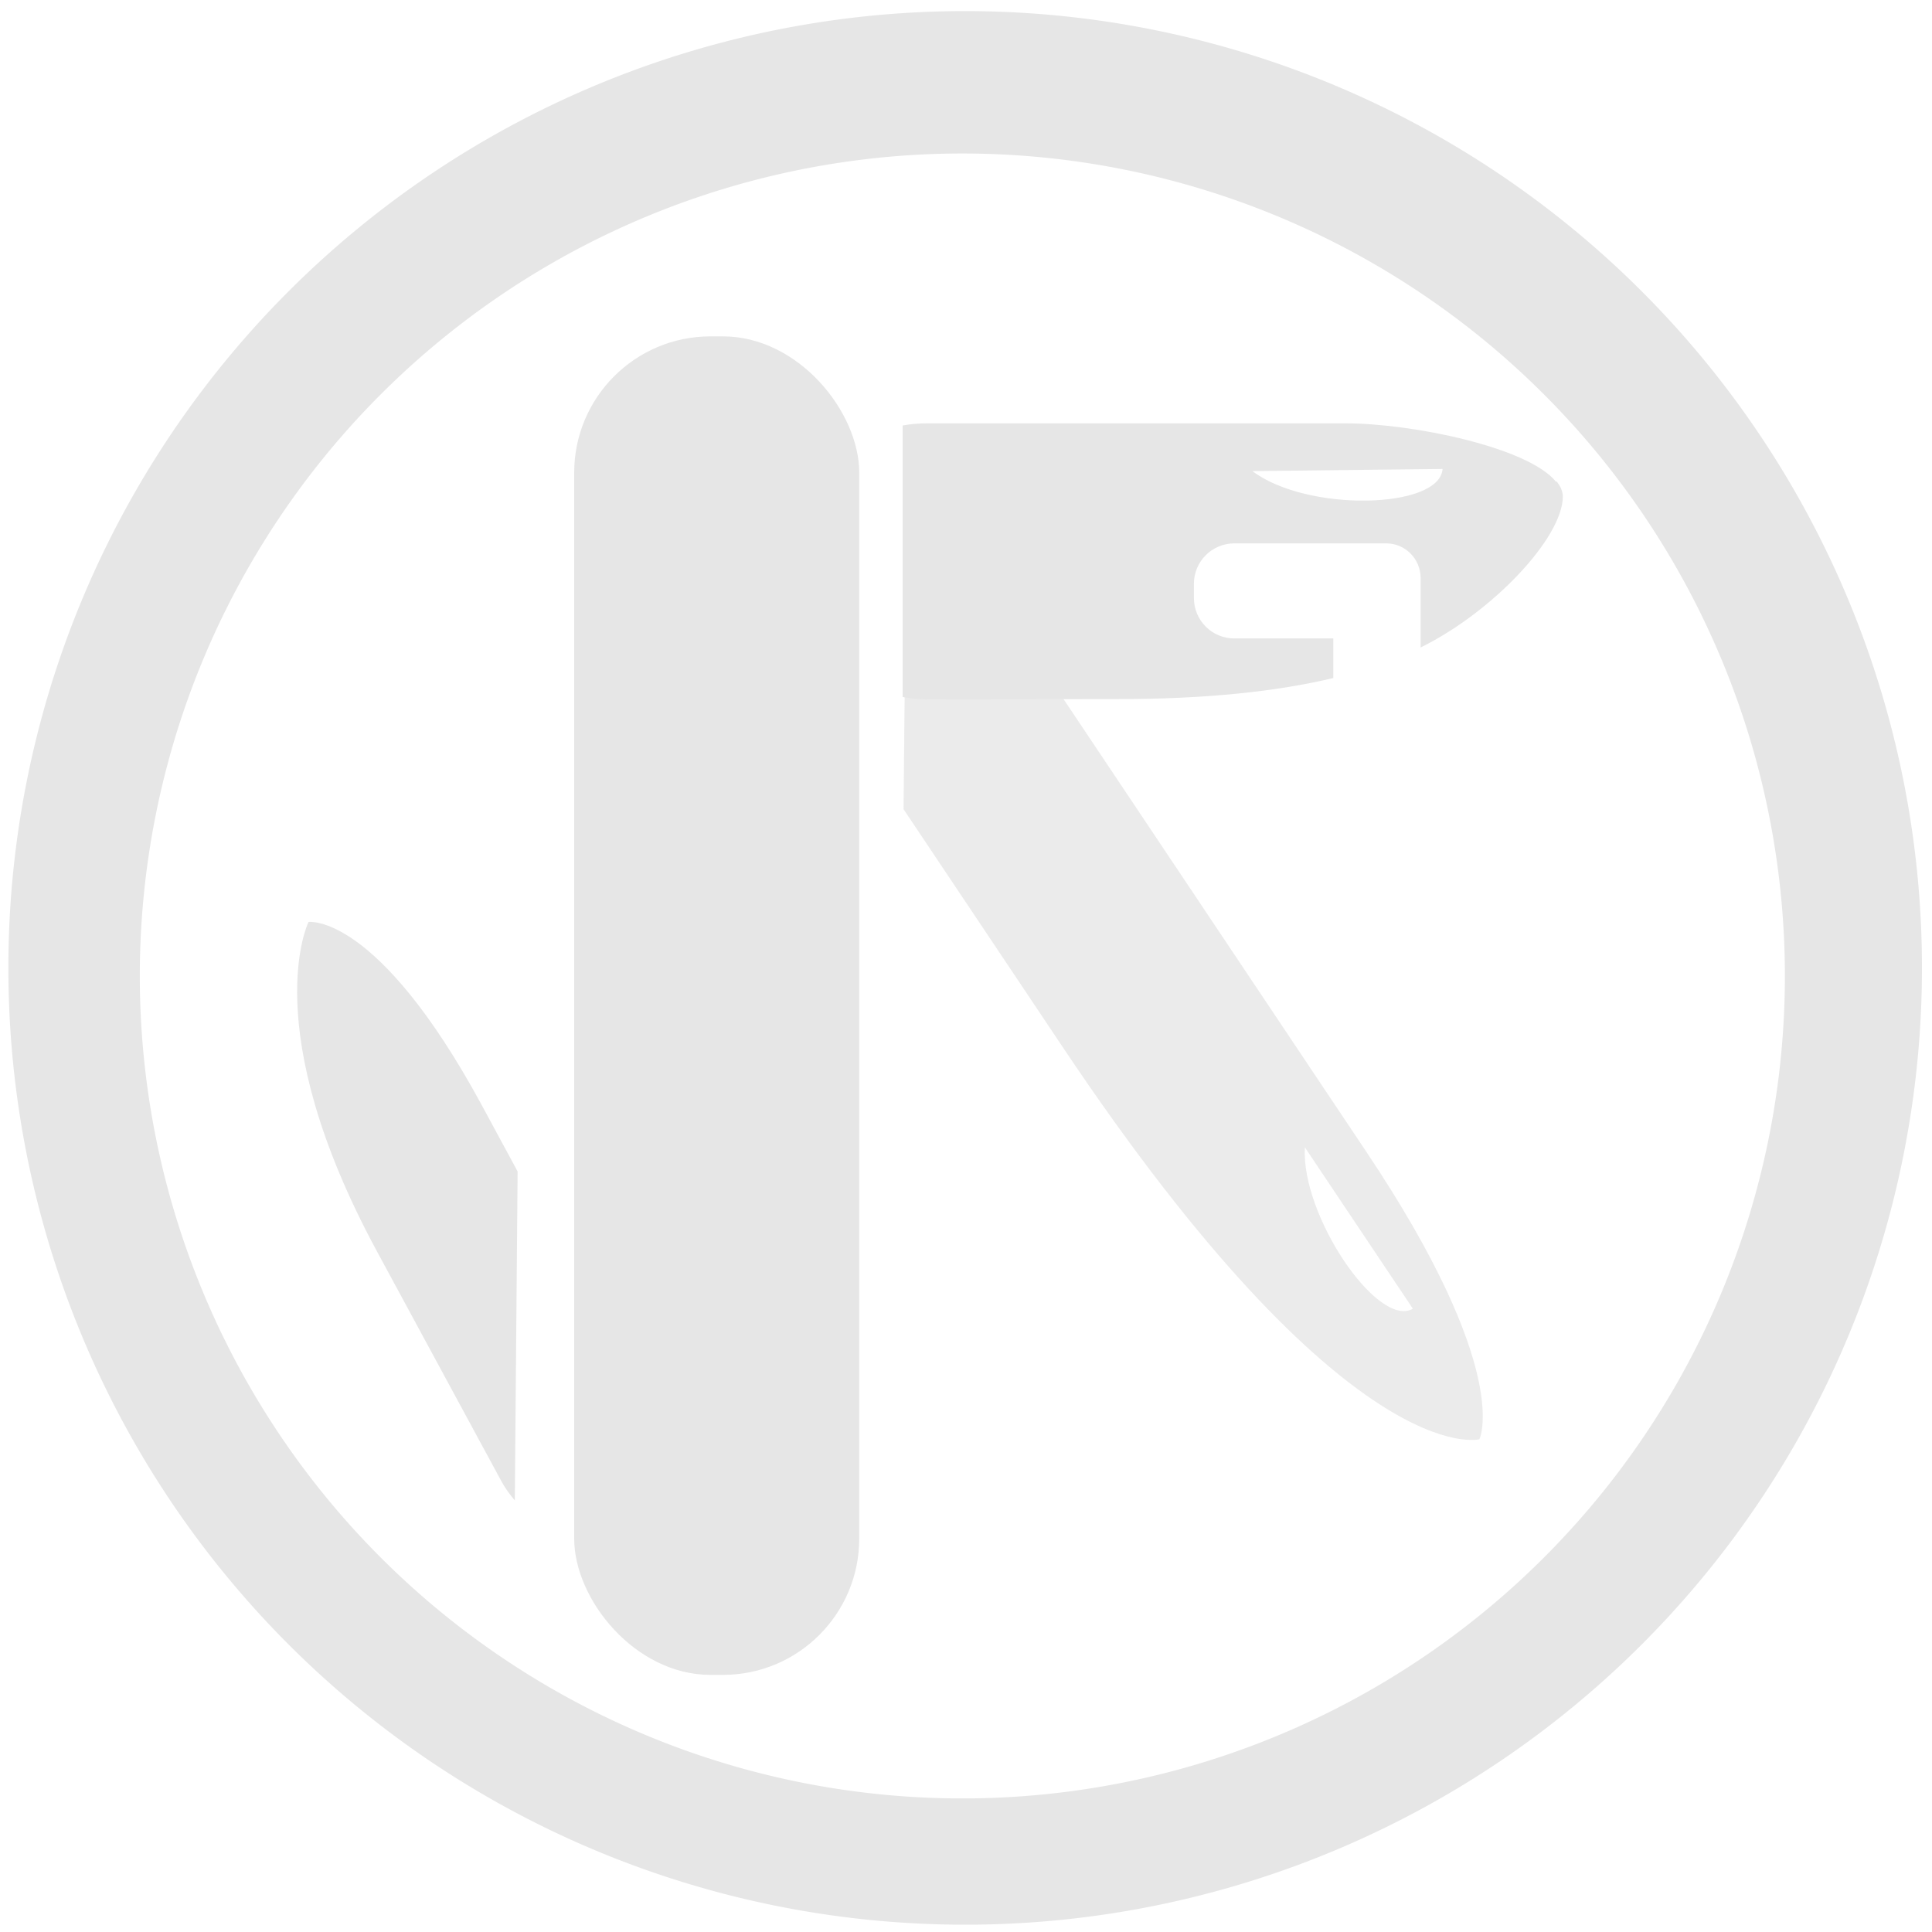 <?xml version="1.0" encoding="UTF-8" standalone="no"?>
<svg
   xmlns:dc="http://purl.org/dc/elements/1.1/"
   xmlns:cc="http://creativecommons.org/ns#"
   xmlns:rdf="http://www.w3.org/1999/02/22-rdf-syntax-ns#"
   xmlns:svg="http://www.w3.org/2000/svg"
   xmlns="http://www.w3.org/2000/svg"
   xmlns:sodipodi="http://sodipodi.sourceforge.net/DTD/sodipodi-0.dtd"
   xmlns:inkscape="http://www.inkscape.org/namespaces/inkscape"
   width="48"
   height="48"
   viewBox="0 0 12.7 12.7"
   version="1.1"
   id="svg14"
   sodipodi:docname="applications-utilities.svg"
   inkscape:version="0.92.3 (2405546, 2018-03-11)">
  <defs
     id="defs18" />
  <sodipodi:namedview
     pagecolor="#ffffff"
     bordercolor="#666666"
     borderopacity="1"
     objecttolerance="10"
     gridtolerance="10"
     guidetolerance="10"
     inkscape:pageopacity="0"
     inkscape:pageshadow="2"
     inkscape:window-width="1366"
     inkscape:window-height="714"
     id="namedview16"
     showgrid="false"
     inkscape:zoom="10.520833"
     inkscape:cx="24"
     inkscape:cy="24"
     inkscape:window-x="0"
     inkscape:window-y="25"
     inkscape:window-maximized="1"
     inkscape:current-layer="g12" />
  <g
     fill="#e6e6e6"
     id="g12">
    <path
       d="M6.345.073A6.289 6.289 0 0 0 .055 6.363a6.289 6.289 0 0 0 6.29 6.289 6.289 6.289 0 0 0 6.289-6.289 6.289 6.289 0 0 0-6.289-6.29zm-.019.936a5.407 5.407 0 0 1 5.407 5.407 5.407 5.407 0 0 1-5.407 5.406 5.407 5.407 0 0 1-5.407-5.406 5.407 5.407 0 0 1 5.407-5.407z"
       id="path2" />
    <g
       transform="matrix(1.414,1.414,-1.414,1.414,417.368,-413.626)"
       id="g10">
      <path
         style="opacity:0.8"
         inkscape:connector-curvature="0"
         d="m 1.944,292.838 c -0.019,-10e-4 -0.039,-8e-4 -0.058,8.1e-4 l 0.772,0.787 0.923,0.183 c 1.658,0.329 1.88,-0.057 1.88,-0.057 0,0 -0.079,-0.237 -0.934,-0.406 l -2.525,-0.501 c -0.02,-0.004 -0.039,-0.006 -0.059,-0.007 z m 2.433,0.641 0.626,0.124 c -0.034,0.128 -0.477,0.044 -0.626,-0.124 z"
         id="path4" />
      <path
         inkscape:connector-curvature="0"
         d="m 3.413,291.348 c -0.145,-0.015 -0.47,0.199 -0.625,0.354 l -0.971,0.971 c -0.02,0.02 -0.038,0.041 -0.053,0.063 l 0.631,0.631 c 0.022,-0.015 0.044,-0.033 0.064,-0.053 l 0.439,-0.44 c 0.209,-0.209 0.355,-0.391 0.454,-0.552 l -0.092,-0.092 -0.23,0.23 c -0.052,0.052 -0.136,0.052 -0.188,0 l -0.033,-0.033 c -0.052,-0.052 -0.052,-0.136 0,-0.188 l 0.353,-0.353 c 0.044,-0.044 0.115,-0.044 0.16,0 l 0.162,0.162 c 0.085,-0.25 0.075,-0.585 -0.02,-0.681 -0.012,-0.012 -0.029,-0.019 -0.05,-0.021 z m -0.293,0.234 c 0.087,0.1 -0.214,0.416 -0.437,0.447 z m -0.517,3.783 -0.238,-0.071 c -0.691,-0.205 -0.828,-0.023 -0.828,-0.023 0,0 0.123,0.368 0.926,0.607 l 0.82,0.244 c 0.026,0.008 0.052,0.012 0.078,0.014"
         id="path6" />
      <rect
         transform="rotate(-45)"
         x="-206.828"
         y="207.95"
         width="0.937"
         height="4.4"
         rx="0.448"
         ry="0.448"
         id="rect8" />
    </g>
  </g>
</svg>
